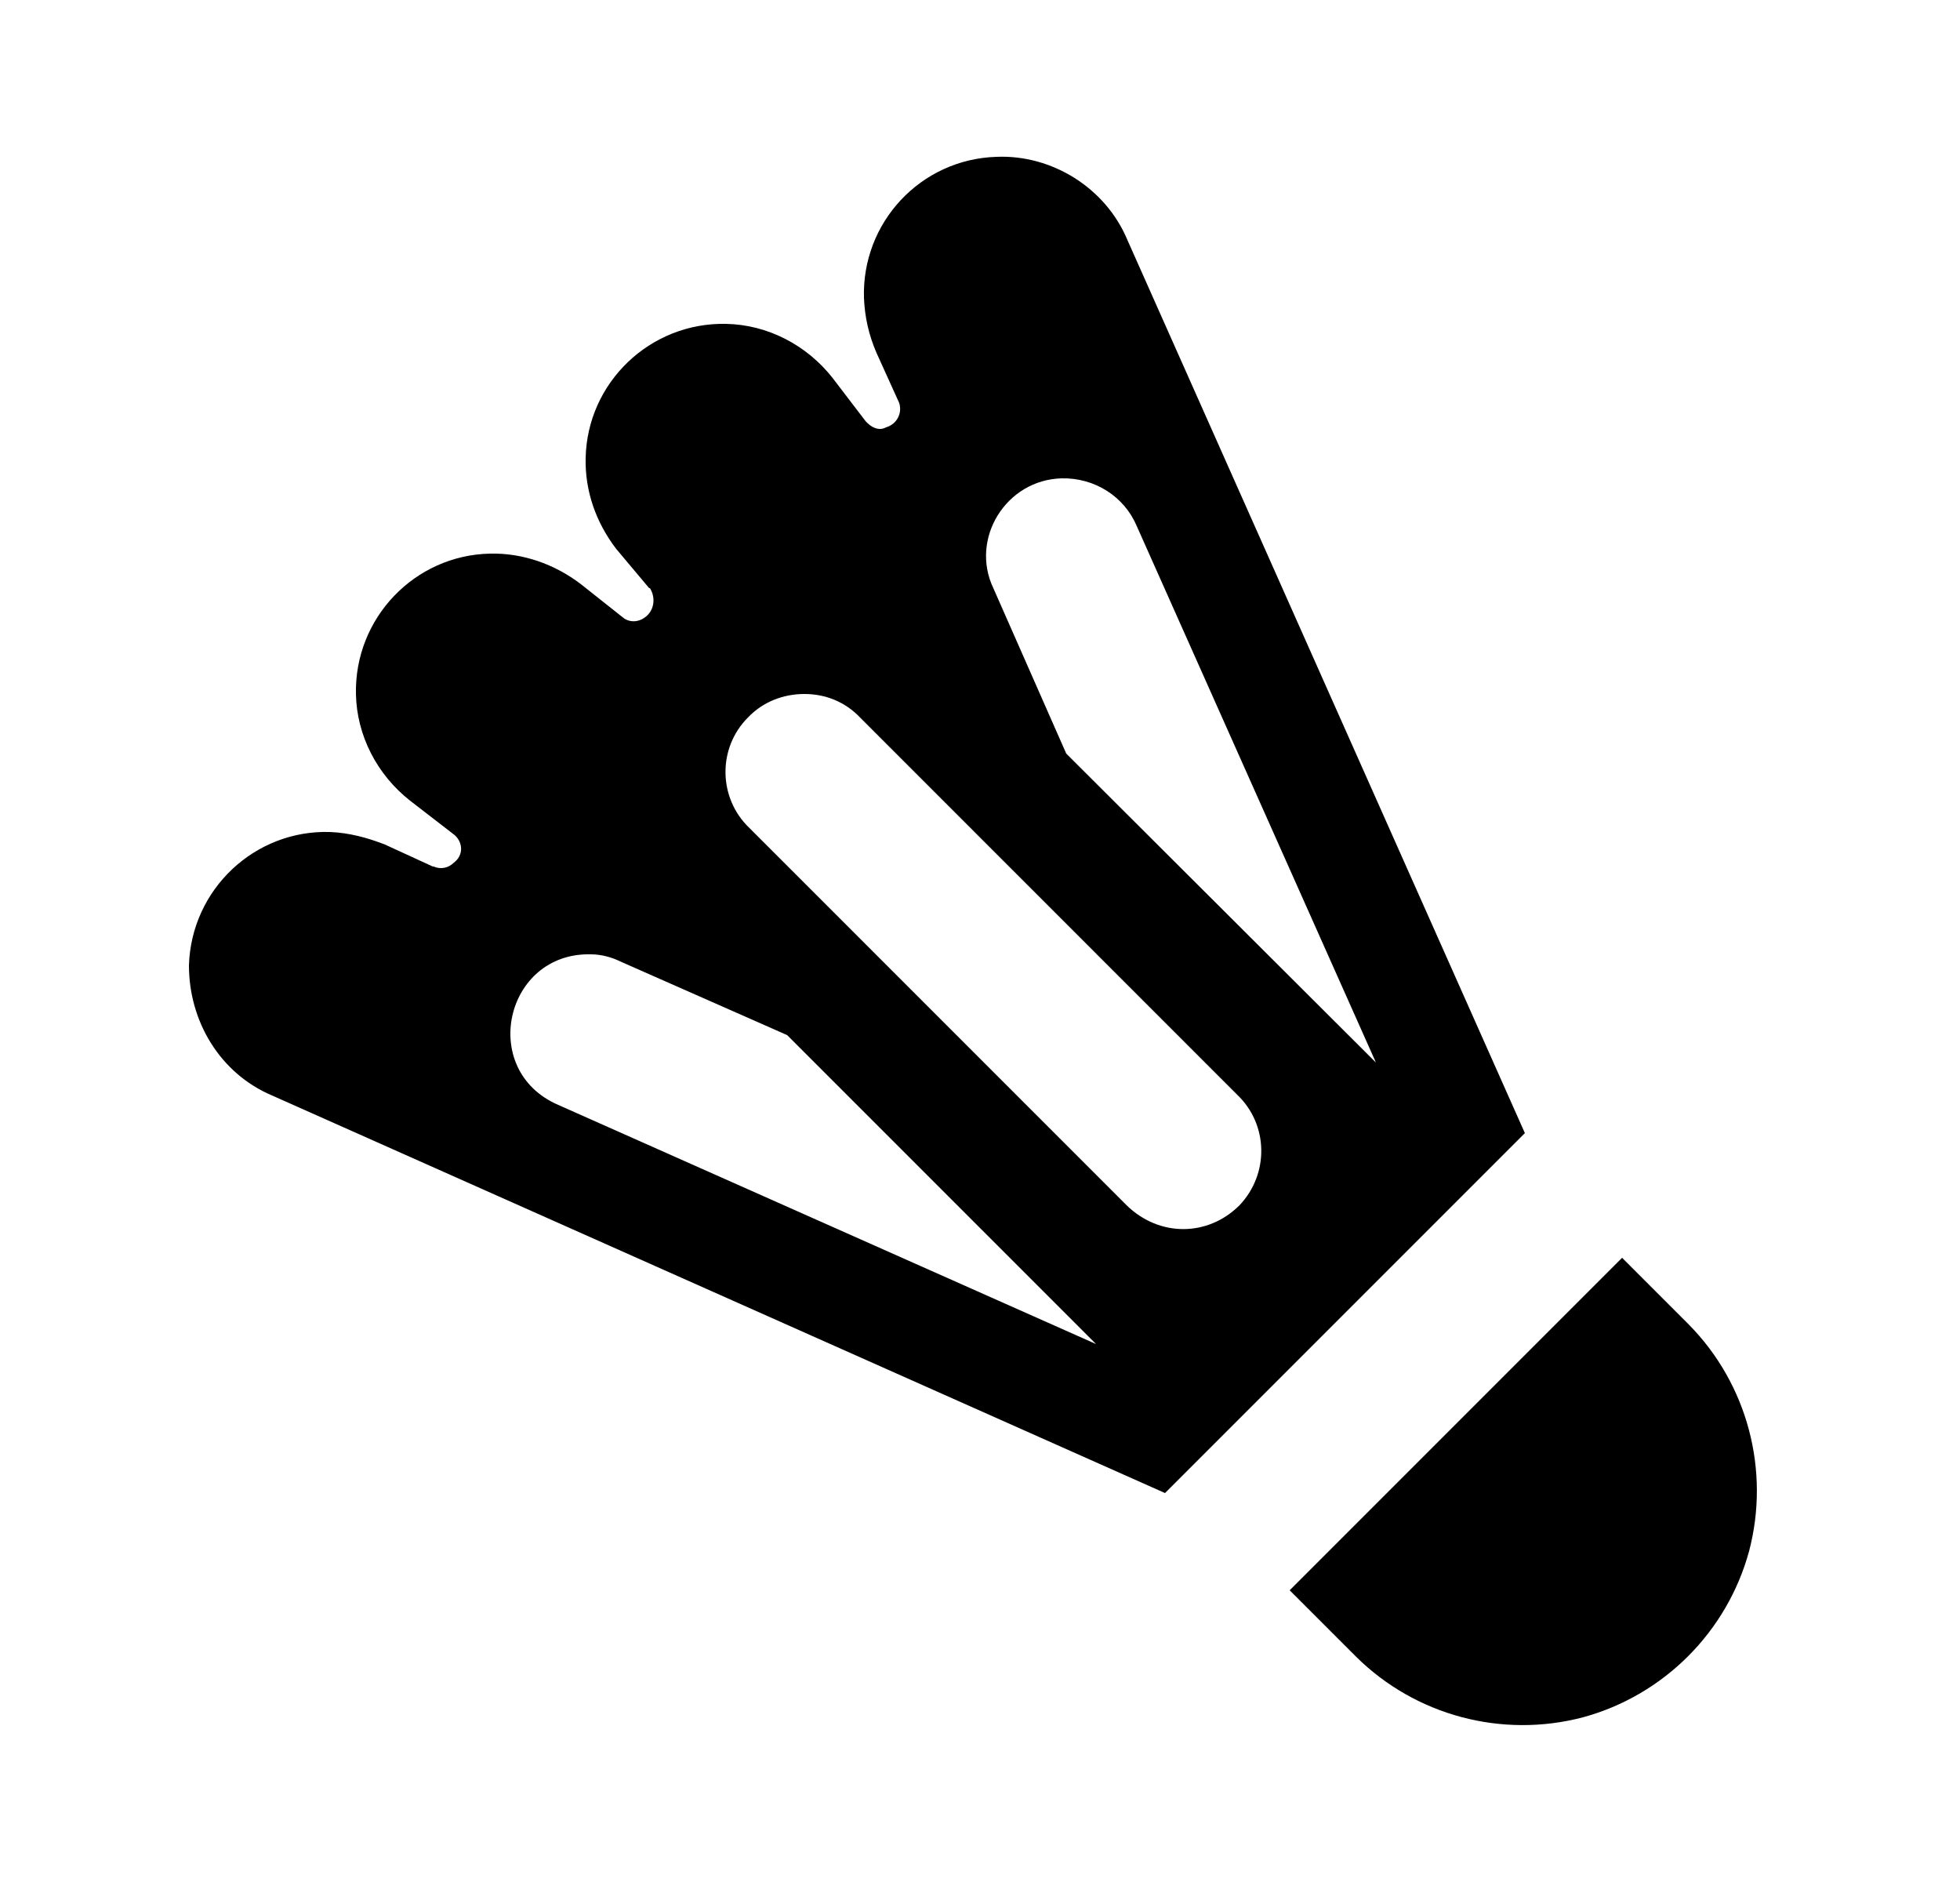 <svg id="1" viewBox="0 0 25 24" xmlns="http://www.w3.org/2000/svg">
<g id="112">
<path id="Vector" d="M12.71 2C11.74 2.03 10.99 2.84 11.02 3.8C11.03 4.04 11.08 4.27 11.18 4.5L11.47 5.14C11.51 5.27 11.44 5.41 11.3 5.45C11.21 5.5 11.11 5.45 11.04 5.37L10.62 4.82C10.29 4.4 9.79 4.14 9.26 4.13C8.29 4.11 7.49 4.88 7.47 5.84C7.46 6.26 7.6 6.66 7.86 7L8.28 7.5H8.29C8.37 7.63 8.34 7.79 8.23 7.87C8.14 7.94 8.02 7.94 7.94 7.87L7.41 7.45C7.07 7.19 6.66 7.05 6.25 7.06C5.29 7.08 4.52 7.88 4.54 8.85C4.55 9.38 4.81 9.88 5.23 10.21L5.8 10.65C5.91 10.75 5.91 10.91 5.79 11C5.72 11.07 5.62 11.09 5.53 11.05H5.52L4.91 10.77C4.68 10.68 4.45 10.62 4.21 10.61C3.25 10.58 2.44 11.34 2.41 12.31C2.41 13.03 2.81 13.69 3.47 13.97L14.86 19.04L19.45 14.45L14.38 3.06C14.1 2.39 13.41 1.97 12.71 2ZM13.54 6.1C13.96 6.09 14.34 6.33 14.5 6.71L17.55 13.55L13.6 9.61L12.67 7.5C12.37 6.87 12.83 6.12 13.54 6.1ZM10.26 8.85C10.53 8.85 10.78 8.95 10.97 9.15L15.78 13.96C16.18 14.34 16.19 14.97 15.81 15.37C15.41 15.77 14.79 15.78 14.37 15.37L9.56 10.56C9.16 10.18 9.15 9.54 9.54 9.15C9.73 8.95 9.99 8.85 10.26 8.85ZM7.54 12.17C7.67 12.17 7.81 12.21 7.91 12.26L10.04 13.2L13.98 17.14L7.12 14.09C6.1 13.65 6.44 12.14 7.54 12.17ZM20.69 16.04L16.45 20.28L17.3 21.13C18.06 21.88 19.16 22.17 20.19 21.9C21.22 21.62 22.03 20.81 22.31 19.78C22.58 18.75 22.29 17.65 21.54 16.89L20.69 16.04Z"/>
</g>
</svg>
